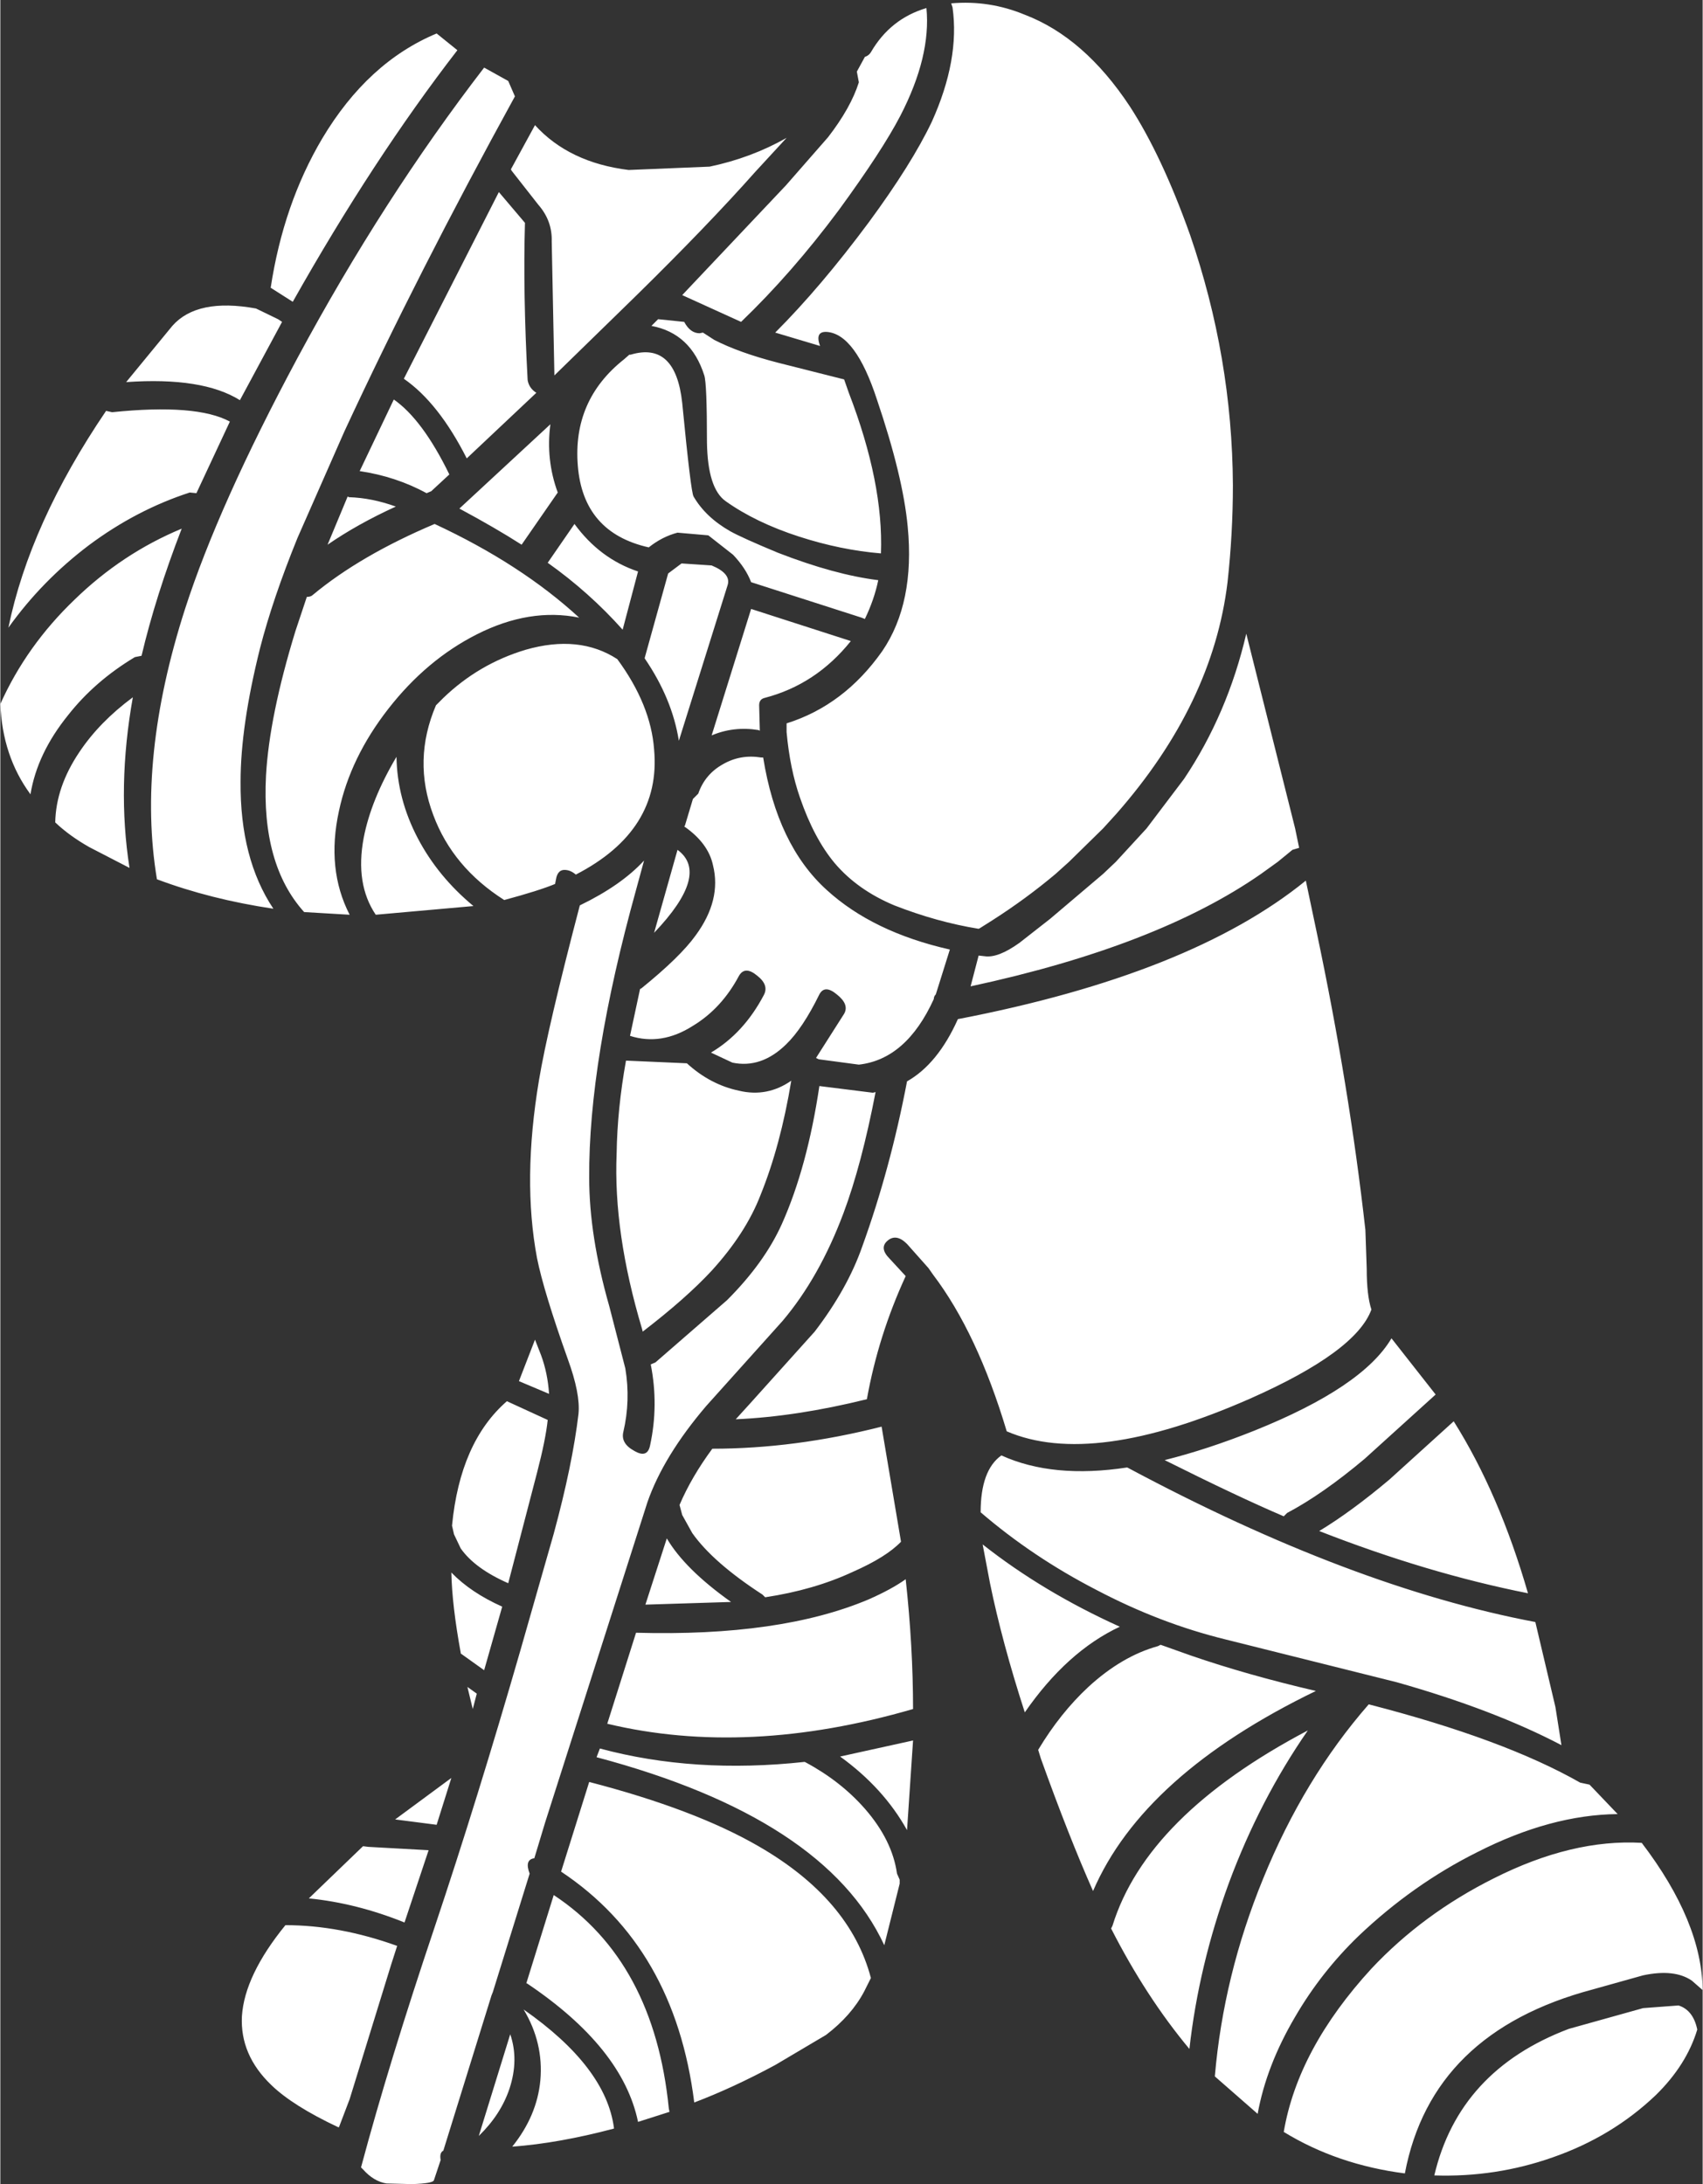 <?xml version='1.0' encoding='UTF-8'?>
<svg xmlns:xlink="http://www.w3.org/1999/xlink" xmlns="http://www.w3.org/2000/svg" version="1.1" width="400px" height="513px" viewBox="-99.24 -97.513 399.548 512.627"><rect x="-99.24" y="-97.513" width="399.548" height="512.627" fill="#333333" stroke="none"/><defs><g id="c1"><path fill="#ffffff" stroke="none" d="M38.05 -37.5 Q40.45 -33.8 42.55 -27.9 45.7 -18.75 45.75 -9.2 45.75 -5.6 45.35 -1.95 44.25 7.15 37.05 15.35 L36.05 16.45 33.5 18.95 32.5 19.85 Q30.3 21.7 27.8 23.3 L26.85 23.9 26.75 23.95 Q23.65 23.45 20.45 22.2 17.7 21.05 16.0 19.05 14.45 17.2 13.4 14.15 12.65 12.0 12.4 9.25 L12.4 8.6 Q16.7 7.25 19.55 3.2 22.0 -0.4 21.45 -6.1 21.1 -9.85 19.15 -15.6 17.55 -20.5 15.4 -20.65 14.5 -20.7 14.9 -19.6 L11.55 -20.6 Q14.95 -24.0 18.55 -28.85 21.75 -33.2 23.25 -36.35 25.35 -41.0 24.8 -44.9 L24.7 -45.2 Q27.55 -45.45 30.2 -44.35 34.65 -42.65 38.05 -37.5 M20.9 -36.8 Q19.55 -34.2 16.3 -29.75 12.8 -25.05 9.0 -21.4 L4.6 -23.4 12.35 -31.6 15.5 -35.2 Q17.2 -37.4 17.8 -39.3 L17.65 -40.1 18.25 -41.2 Q18.55 -41.3 18.7 -41.55 20.15 -44.05 22.85 -44.85 23.2 -41.25 20.9 -36.8 M6.65 -33.0 Q9.75 -33.65 12.4 -35.15 L10.05 -32.6 Q6.5 -28.6 1.1 -23.3 L-4.95 -17.4 -5.15 -27.4 Q-5.1 -28.95 -6.15 -30.15 L-8.15 -32.7 -8.2 -32.8 -6.4 -36.1 Q-3.85 -33.3 0.6 -32.75 L6.65 -33.0 M17.05 -16.1 Q19.65 -9.35 19.45 -4.1 16.45 -4.35 13.35 -5.35 10.1 -6.4 7.85 -8.0 6.5 -8.95 6.45 -12.4 6.45 -16.8 6.25 -17.4 5.25 -20.55 2.3 -21.1 L2.8 -21.6 4.75 -21.4 Q5.2 -20.55 5.9 -20.55 L6.15 -20.6 7.0 -20.05 Q8.85 -19.1 11.75 -18.35 L16.7 -17.1 17.05 -16.1 M0.75 -18.95 Q4.1 -19.95 4.6 -15.35 5.25 -8.65 5.45 -8.35 6.35 -6.8 8.2 -5.75 9.1 -5.25 11.75 -4.15 16.0 -2.5 19.25 -2.1 18.95 -0.65 18.25 0.8 L18.0 0.7 9.75 -1.95 Q9.35 -3.0 8.4 -4.0 L6.55 -5.45 4.25 -5.65 Q3.1 -5.35 2.1 -4.55 -2.8 -5.65 -3.2 -10.65 -3.6 -15.55 0.25 -18.6 L0.65 -18.95 0.75 -18.95 M4.55 -3.35 L6.8 -3.2 Q8.25 -2.6 8.0 -1.75 L4.35 9.9 Q3.85 6.75 1.8 3.75 L1.8 3.7 3.55 -2.6 4.55 -3.35 M50.7 17.9 L50.2 18.05 49.1 18.95 47.85 19.85 Q40.1 25.25 26.15 28.25 L26.75 25.95 27.2 26.0 Q28.2 26.15 29.8 25.0 L32.1 23.2 36.05 19.85 37.0 18.95 39.3 16.45 42.1 12.75 Q45.35 7.9 46.75 1.9 L50.4 16.45 50.7 17.9 M52.0 24.15 Q54.45 35.75 55.65 46.45 L55.75 49.35 Q55.75 51.35 56.1 52.4 54.95 55.55 47.05 59.05 35.25 64.25 28.85 61.5 26.65 54.15 23.35 49.8 L23.0 49.3 21.4 47.5 Q20.6 46.7 19.95 47.25 19.3 47.8 20.1 48.6 L21.3 49.9 Q19.25 54.35 18.4 59.1 13.15 60.4 8.6 60.6 L9.6 59.5 14.5 54.05 Q16.95 50.85 18.05 47.7 20.15 41.9 21.4 35.35 23.7 34.05 25.2 30.7 42.6 27.35 51.2 20.35 L52.0 24.15 M10.35 7.25 L10.4 9.15 10.3 9.1 Q8.45 8.8 6.8 9.5 L9.75 0.05 17.2 2.45 Q14.6 5.7 10.75 6.7 10.35 6.8 10.35 7.25 M10.65 11.15 Q11.7 17.7 15.4 21.05 18.85 24.2 24.6 25.5 L23.55 28.85 Q23.4 29.0 23.4 29.2 21.35 33.7 17.8 34.1 L14.8 33.7 14.6 33.6 16.7 30.3 Q17.1 29.6 16.15 28.85 15.25 28.1 14.85 28.85 13.6 31.4 12.35 32.6 10.5 34.4 8.35 33.95 L6.75 33.2 Q9.2 31.75 10.7 28.9 11.1 28.15 10.2 27.45 9.3 26.7 8.85 27.45 7.55 29.9 5.4 31.2 3.05 32.7 0.7 31.95 L1.45 28.45 1.55 28.4 Q4.45 26.05 5.6 24.45 7.55 21.8 6.9 19.2 6.55 17.55 4.75 16.3 L4.8 16.25 5.4 14.25 5.8 13.85 Q6.3 12.4 7.65 11.65 8.95 10.9 10.5 11.15 L10.65 11.15 M2.5 24.25 L4.25 18.05 Q6.7 19.85 2.5 24.25 M1.15 21.05 Q-2.4 33.85 -2.35 42.55 -2.35 46.9 -0.85 52.15 L0.35 56.8 Q0.75 59.2 0.2 61.55 0.0 62.4 1.0 62.95 2.0 63.55 2.2 62.55 2.85 59.55 2.25 56.5 L2.6 56.35 7.95 51.7 Q10.75 48.9 12.05 46.0 13.95 41.75 14.85 35.7 L18.85 36.2 19.05 36.15 Q18.0 41.6 16.65 45.2 14.85 50.0 12.1 53.25 L6.4 59.6 Q3.2 63.35 2.0 66.8 L-5.65 90.75 -6.45 93.4 Q-7.2 93.5 -6.8 94.55 L-9.55 103.4 -9.65 103.65 -13.25 115.25 Q-13.55 115.4 -13.45 115.95 L-13.95 117.45 Q-14.0 117.7 -15.6 117.75 L-17.5 117.7 Q-18.45 117.55 -19.25 116.65 L-19.4 116.5 Q-17.3 108.65 -13.9 98.55 -10.7 89.0 -7.5 77.9 L-5.0 69.15 Q-3.6 64.0 -3.15 60.2 -3.0 58.7 -3.95 56.1 -5.75 51.05 -6.25 48.55 -7.35 42.7 -6.1 35.25 -5.45 31.35 -3.05 22.2 0.05 20.7 1.75 18.85 L1.15 21.05 M4.95 34.0 Q6.7 35.6 8.85 36.05 10.95 36.55 12.75 35.3 11.95 40.15 10.45 43.85 9.35 46.7 6.8 49.5 4.9 51.55 1.65 54.05 L1.6 53.85 Q-0.55 46.65 -0.3 40.75 -0.25 37.4 0.4 33.8 L4.95 34.0 M37.95 64.25 Q54.6 73.15 68.35 75.75 L69.85 82.1 70.3 84.95 Q65.25 82.3 58.0 80.25 L45.2 77.05 Q40.3 75.85 35.55 73.35 30.8 70.9 26.9 67.55 26.9 64.4 28.45 63.3 32.3 65.05 37.85 64.2 L37.95 64.25 M27.05 69.95 Q31.55 73.5 37.3 76.1 33.35 77.95 30.2 82.5 28.5 77.25 27.6 72.85 L27.05 69.95 M4.6 67.75 L4.4 67.0 Q5.3 64.9 6.85 62.8 13.0 62.8 19.5 61.15 L20.95 69.75 Q19.85 70.9 17.35 72.0 14.45 73.35 10.8 73.9 L10.6 73.7 Q6.9 71.3 5.35 69.1 L4.6 67.75 M18.25 89.7 Q20.3 92.05 20.65 94.55 L20.85 95.0 20.85 95.3 19.7 99.9 Q15.3 90.4 -1.8 85.85 L-1.55 85.2 Q5.5 87.1 13.75 86.2 L13.85 86.25 Q16.45 87.65 18.25 89.7 M1.85 74.45 L3.45 69.5 Q4.8 71.8 8.25 74.25 L1.85 74.45 M34.95 80.6 Q37.45 78.3 40.15 77.55 L40.35 77.45 42.6 78.25 Q46.8 79.7 51.95 80.9 39.05 87.15 35.3 95.85 33.5 91.8 31.4 85.95 L31.2 85.3 Q32.85 82.55 34.95 80.6 M36.75 98.45 Q39.3 90.2 51.35 83.85 47.75 89.05 45.45 95.25 43.2 101.4 42.5 107.65 39.25 103.75 36.65 98.65 L36.75 98.45 M21.4 91.3 Q19.65 88.15 16.4 85.8 L21.85 84.6 21.4 91.3 M21.85 82.25 Q9.45 85.85 -1.0 83.35 L1.15 76.55 Q11.95 76.85 18.55 74.05 20.25 73.3 21.3 72.55 21.85 77.6 21.85 82.25 M67.8 73.6 Q60.25 72.1 52.2 68.95 54.6 67.5 57.45 65.1 L62.25 60.75 Q65.65 66.15 67.8 73.6 M49.55 67.85 Q46.15 66.4 40.65 63.65 43.85 62.85 47.35 61.45 55.45 58.2 57.6 54.55 L60.9 58.75 55.6 63.55 Q52.45 66.2 49.8 67.6 L49.55 67.85 M55.9 81.9 Q66.0 84.5 71.7 87.75 L72.4 87.9 74.5 90.1 Q69.5 90.15 64.0 92.95 59.2 95.35 55.15 99.2 52.35 101.9 50.4 105.25 48.25 108.9 47.6 112.5 L44.4 109.7 Q45.05 102.15 48.0 94.95 51.05 87.45 55.9 81.9 M76.3 92.25 Q80.8 98.15 80.85 103.25 L80.05 102.55 Q78.75 101.65 76.4 102.15 L72.65 103.2 Q60.6 106.4 58.6 116.95 53.55 116.3 49.55 113.85 50.6 107.65 56.1 101.65 59.95 97.55 65.25 94.9 71.1 91.95 76.3 92.25 M80.45 106.2 Q79.65 108.85 77.35 111.1 74.1 114.2 69.65 115.75 65.4 117.25 60.8 117.1 62.65 109.25 70.85 106.15 L76.4 104.6 79.05 104.4 Q80.15 104.75 80.45 106.2 M1.3 113.1 Q0.15 107.55 -7.0 102.75 L-7.05 102.75 -5.0 96.15 Q2.5 101.1 3.6 112.1 L3.65 112.35 1.3 113.1 M18.2 103.35 Q17.25 105.15 15.35 106.6 L11.55 108.85 Q8.4 110.55 5.5 111.65 4.05 100.05 -4.45 94.4 L-2.35 87.7 Q5.55 89.75 10.3 92.5 17.15 96.45 18.7 102.35 L18.2 103.35 M0.15 1.6 Q-2.35 -1.2 -5.45 -3.4 L-3.45 -6.3 Q-1.55 -3.7 1.3 -2.75 L0.15 1.6 M-8.4 -39.4 L-7.9 -38.25 Q-15.15 -25.05 -20.65 -13.2 L-24.15 -5.25 Q-26.0 -0.7 -26.95 3.0 -28.4 8.8 -28.4 12.95 -28.45 18.7 -25.95 22.45 -30.65 21.75 -34.65 20.25 -36.15 11.25 -32.55 0.05 -30.05 -7.7 -24.15 -18.7 -17.75 -30.6 -10.2 -40.4 L-8.4 -39.4 M-12.2 -41.7 Q-18.5 -33.55 -24.5 -22.9 L-26.15 -23.95 Q-25.2 -30.2 -22.3 -35.1 -18.9 -40.8 -13.75 -42.95 L-12.2 -41.7 M-7.15 -28.8 Q-7.3 -23.55 -6.95 -17.05 -6.85 -16.45 -6.3 -16.1 L-11.5 -11.2 Q-13.6 -15.35 -16.2 -17.15 L-9.1 -31.1 -7.15 -28.8 M-25.6 -21.6 L-25.3 -21.4 -28.45 -15.55 Q-31.25 -17.3 -36.95 -16.9 L-33.5 -21.1 Q-31.65 -23.2 -27.25 -22.4 L-25.6 -21.6 M-38.0 -14.65 Q-31.7 -15.3 -29.2 -13.95 L-31.7 -8.6 -32.2 -8.65 Q-36.2 -7.35 -39.75 -4.7 -43.25 -2.05 -45.75 1.45 -44.15 -6.35 -38.45 -14.75 L-38.0 -14.65 M-23.0 -1.0 Q-19.45 -3.95 -13.9 -6.3 -7.45 -3.3 -3.1 0.7 -6.8 -0.05 -10.75 1.95 -14.5 3.85 -17.35 7.5 -20.2 11.15 -21.05 15.15 -22.0 19.5 -20.25 22.9 L-23.65 22.7 Q-26.85 19.15 -26.5 12.5 -26.25 8.05 -24.3 1.7 L-23.45 -0.85 Q-23.15 -0.85 -23.0 -1.0 M-20.4 -8.35 L-20.3 -8.3 Q-18.6 -8.25 -16.8 -7.6 -19.65 -6.3 -21.9 -4.75 L-20.4 -8.35 M-14.15 -8.75 L-14.5 -8.6 Q-16.8 -9.85 -19.5 -10.25 L-16.95 -15.6 Q-14.8 -14.1 -12.8 -10.0 L-14.15 -8.75 M-7.4 -4.75 Q-9.35 -6.0 -12.05 -7.45 L-5.25 -13.75 Q-5.6 -11.1 -4.7 -8.65 L-7.4 -4.75 M-32.8 -5.95 Q-34.75 -0.9 -35.8 3.55 L-36.3 3.65 Q-39.3 5.45 -41.3 8.0 -43.6 10.85 -44.1 13.9 -46.2 11.05 -46.35 7.15 -44.4 2.8 -40.8 -0.65 -37.25 -4.1 -32.8 -5.95 M-0.25 3.8 Q2.25 7.2 2.5 10.55 3.05 16.6 -3.35 19.9 -3.75 19.55 -4.2 19.55 -4.65 19.55 -4.8 20.1 L-4.9 20.6 Q-6.1 21.1 -8.7 21.8 -12.55 19.35 -14.0 15.45 -15.55 11.35 -13.8 7.25 L-13.25 6.7 Q-10.6 4.15 -7.1 3.1 -3.1 1.95 -0.25 3.8 M-19.2 17.15 Q-18.65 14.3 -16.75 11.1 -16.7 14.25 -15.15 17.2 -13.65 20.05 -11.0 22.25 L-18.3 22.9 Q-19.85 20.6 -19.2 17.15 M-36.45 6.65 Q-37.65 13.35 -36.7 19.4 L-39.7 17.85 Q-41.2 17.0 -42.25 16.0 -42.2 13.35 -40.45 10.75 -38.95 8.5 -36.45 6.65 M-5.45 60.65 Q-5.6 62.1 -6.25 64.6 L-8.4 72.85 Q-10.9 71.75 -11.95 70.25 L-12.45 69.2 -12.6 68.55 Q-12.0 62.3 -8.5 59.25 L-5.45 60.65 M-6.4 54.65 L-5.95 55.8 Q-5.45 57.15 -5.35 58.7 L-7.6 57.75 -6.4 54.65 M-11.95 78.05 Q-12.6 74.5 -12.65 72.05 -11.2 73.55 -8.85 74.6 L-10.2 79.35 -11.95 78.1 -11.95 78.05 M-10.75 81.1 L-11.05 82.25 -11.45 80.6 -10.75 81.1 M-12.65 87.4 L-13.75 90.9 -16.85 90.5 -12.65 87.4 M-14.35 92.8 L-16.15 98.2 Q-19.75 96.75 -23.3 96.4 L-19.25 92.5 -18.85 92.55 -14.35 92.8 M-7.25 104.7 Q-1.1 109.0 -0.5 113.55 L-0.5 113.6 Q-4.65 114.7 -8.1 114.95 -6.25 112.65 -6.0 110.0 -5.75 107.2 -7.25 104.7 M-8.3 110.6 Q-8.95 112.55 -10.6 114.15 L-8.25 106.55 Q-7.6 108.45 -8.3 110.6 M-17.15 101.35 L-20.25 111.4 -21.05 113.5 -21.1 113.5 Q-24.5 111.9 -26.1 110.35 -28.45 108.1 -28.3 105.2 -28.1 102.15 -25.05 98.4 -21.0 98.4 -16.7 99.95 L-17.15 101.35"/></g></defs><g><g><use transform="matrix(3.141,0.0,0.0,3.141,46.35,45.25)" xlink:href="#c1"/></g></g></svg>